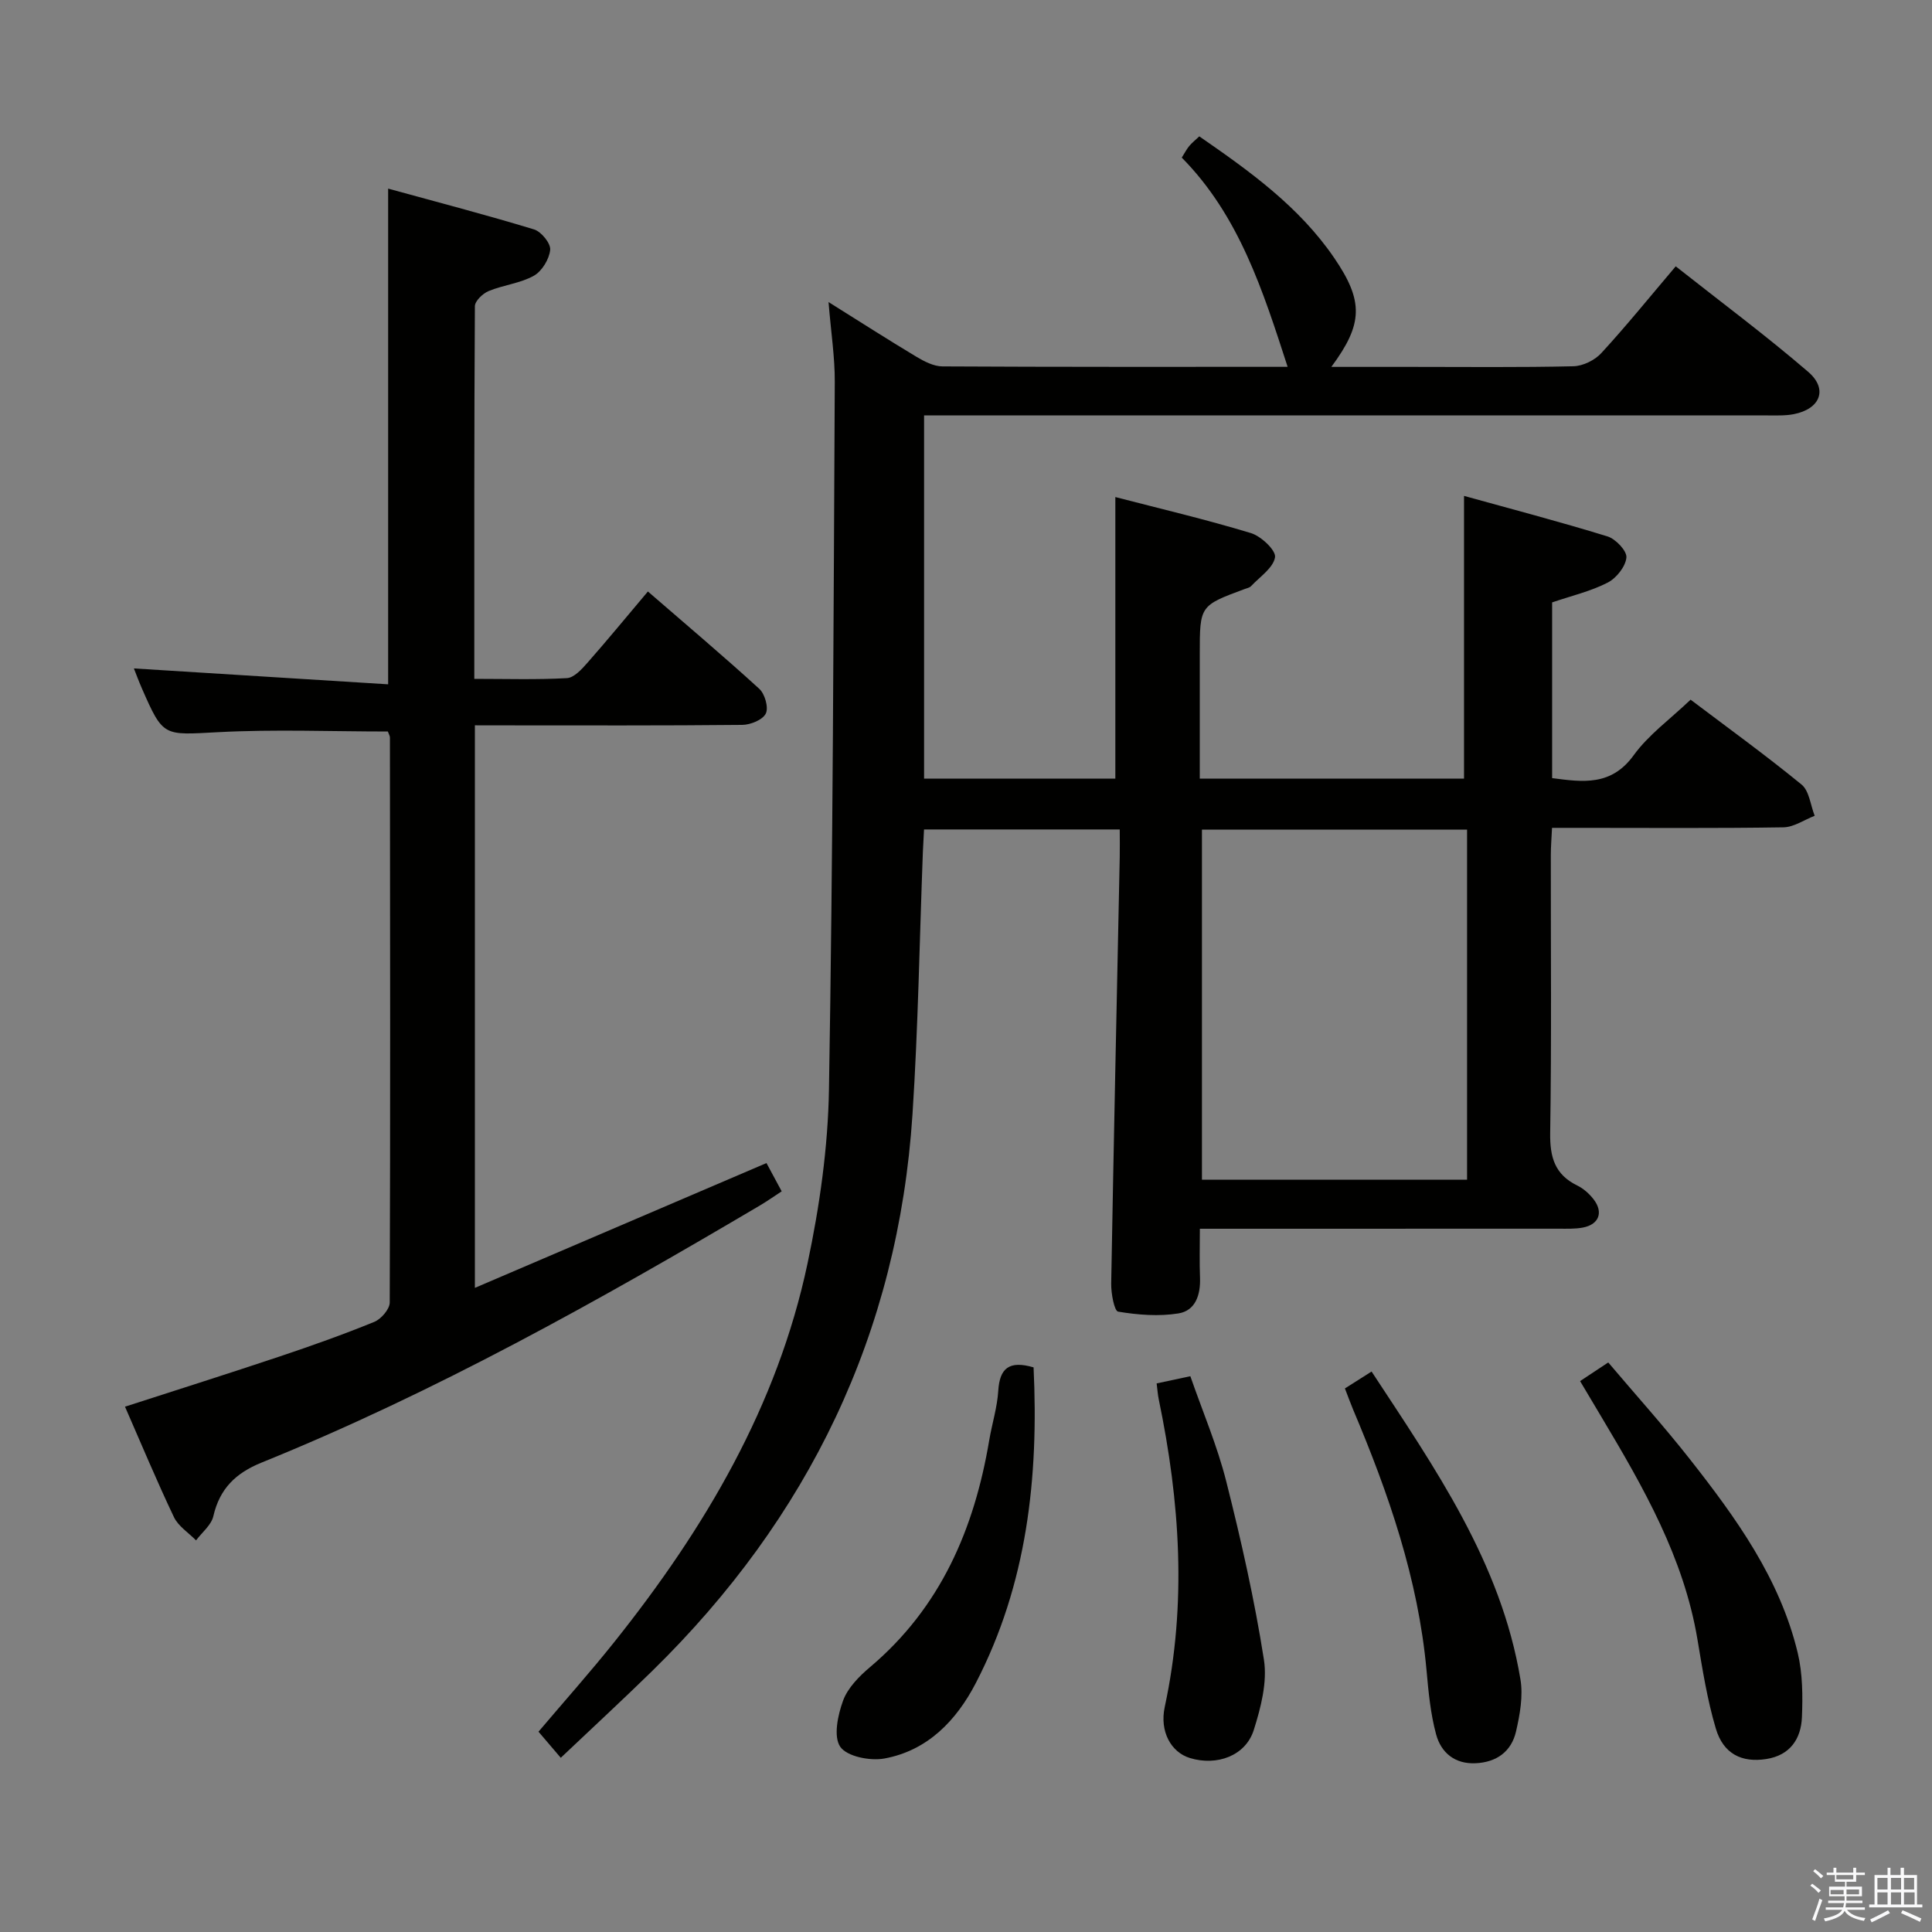 <svg enable-background="new 0 0 400 400" viewBox="0 0 400 400" xmlns="http://www.w3.org/2000/svg"><rect x="0" y="0" width="400" height="400" fill="#808080" stroke="none"/><path d="m374.8 390.4.4-.4c.7.5 1.3 1 1.8 1.4l-.5.5c-.5-.6-1.1-1.1-1.7-1.5zm1 7.3-.6-.3c.5-1.4 1.1-2.8 1.5-4.3.2.1.4.2.6.3-.5 1.3-1 2.8-1.5 4.3zm-.4-10.3.4-.4c.4.3 1 .8 1.7 1.4l-.5.5c-.4-.5-1-1-1.6-1.5zm2.5.3h1.7v-1h.6v1h3.5v-1h.6v1h1.8v.5h-1.8v1.4h-2v1h3.2v2h-3.2v.9h3.3v.5h-3.4c0 .3-.1.6-.1.9h4v.5h-3.7c.7.9 1.9 1.5 3.8 1.7-.1.2-.2.4-.3.6-2.1-.4-3.5-1.1-4-2.1-.4 1-1.8 1.7-4 2.2-.1-.2-.2-.4-.3-.6 2.1-.4 3.4-1 3.8-1.8h-3.4v-.5h3.6c.1-.3.1-.6.2-.9h-3.3v-.5h3.4c0-.3 0-.6 0-.9h-3.2v-2h3.3v-1h-2.1v-1.4h-1.7v-.5zm1.1 3.5v1h2.7c0-.3 0-.4 0-.4 0-.1 0-.2 0-.2 0-.1 0-.2 0-.3h-2.7zm1.2-3v.9h3.5v-.9zm4.7 3h-2.6v.6.4h2.6z" fill="#fafafb"/><path d="m393.6 386.7h.6v1.5h2.7v6.1h1.1v.6h-11v-.6h1.1v-6.1h2.7v-1.5h.6v1.5h2.1v-1.5zm-2.7 8.8.4.6c-1.2.6-2.5 1.3-3.8 1.9-.1-.2-.2-.4-.3-.6 1.2-.6 2.5-1.2 3.7-1.9zm-2.2-6.7v2.4h2.1v-2.4zm0 3v2.5h2.1v-2.5zm2.8-3v2.4h2.1v-2.4zm0 3v2.5h2.1v-2.5zm6 6.1c-1.4-.7-2.7-1.3-3.9-1.8l.3-.6c1.5.6 2.7 1.2 3.9 1.7zm-1.2-9.1h-2.1v2.4h2.1zm-2.1 3v2.5h2.2v-2.5z" fill="#fafafb"/><g fill="#010100"><path d="m116.1 363.93c-1.84-2.15-3.11-3.64-4.61-5.4 5.32-6.28 10.71-12.32 15.75-18.64 18.65-23.39 33.7-48.75 39.96-78.35 2.5-11.81 4.23-23.99 4.43-36.03.82-48.8.95-97.61 1.2-146.42.03-5.12-.78-10.25-1.29-16.55 6.57 4.11 12.32 7.8 18.17 11.31 1.64.98 3.6 2 5.42 2.01 23.82.13 47.65.09 71.46.09-5.09-15.68-10.01-31.26-21.92-43.32.66-1.05 1.04-1.79 1.56-2.41.52-.63 1.17-1.14 2.07-1.99 10.43 7.21 20.67 14.54 27.92 25.15 6.15 9 6 13.69-.58 22.58h16.63c11.17 0 22.33.13 33.49-.13 1.98-.05 4.43-1.25 5.78-2.73 5.17-5.62 9.98-11.57 15.4-17.96 9.32 7.36 18.64 14.29 27.42 21.84 4.17 3.58 2.51 7.7-2.99 8.77-1.77.34-3.65.26-5.47.26-56.14-.01-112.31-.01-168.47-.01-1.96 0-3.92 0-6.11 0v75.2h39.6c0-19.28 0-38.45 0-58.29 9.06 2.35 18.66 4.61 28.07 7.46 2.11.64 5.21 3.57 4.99 5-.35 2.2-3.14 4.04-4.96 5.98-.31.33-.89.44-1.35.61-9.27 3.44-9.27 3.44-9.27 13.48v25.76h54.71c0-19.4 0-38.49 0-58.53 9.59 2.66 19.72 5.31 29.71 8.39 1.69.52 4.05 3.01 3.91 4.38-.19 1.89-2.09 4.27-3.89 5.19-3.49 1.79-7.43 2.71-11.49 4.09v36.38c6.35.83 12.24 1.69 16.89-4.74 3.07-4.24 7.54-7.45 11.78-11.5 7.47 5.65 15.4 11.38 22.97 17.57 1.6 1.31 1.85 4.27 2.72 6.47-2.15.83-4.3 2.35-6.46 2.39-14 .22-28 .11-41.99.11-1.81 0-3.61 0-5.93 0-.1 2.15-.25 3.9-.25 5.65-.02 19.17.17 38.33-.13 57.49-.08 5.01.93 8.63 5.61 10.91 1.3.63 2.5 1.72 3.39 2.87 2.07 2.7 1.09 5.21-2.26 5.84-1.62.3-3.32.23-4.98.23-22.66.01-45.33.01-67.99.01-1.81 0-3.62 0-6.3 0 0 3.63-.1 6.89.03 10.14.13 3.53-.93 6.82-4.47 7.39-4.06.65-8.39.31-12.48-.37-.8-.13-1.47-3.78-1.44-5.79.52-29.46 1.16-58.91 1.77-88.37.04-1.78 0-3.57 0-5.67-13.78 0-27.02 0-40.52 0-.09 1.73-.18 3.19-.24 4.65-.69 18.12-.97 36.27-2.15 54.36-2.97 45.32-21.52 83.52-53.85 115.18-6.06 5.93-12.29 11.68-18.97 18.01zm132.75-192.17v72.49h54.89c0-24.28 0-48.21 0-72.49-18.27 0-36.36 0-54.89 0z"/><path d="m98.32 150.17v116.47c20.28-8.68 40.04-17.14 60.37-25.84.9 1.68 1.89 3.5 3.15 5.85-1.62 1.06-3.05 2.07-4.54 2.95-33.36 19.71-67.15 38.63-103.14 53.21-5.38 2.18-8.68 5.41-9.99 11.1-.42 1.85-2.35 3.35-3.58 5.01-1.56-1.59-3.67-2.92-4.58-4.82-3.55-7.46-6.73-15.09-10.13-22.86 10.88-3.52 21.45-6.86 31.97-10.38 6.61-2.21 13.19-4.55 19.64-7.18 1.42-.58 3.2-2.64 3.2-4.02.14-38.99.08-77.99.04-116.98 0-.3-.2-.61-.43-1.23-11.65 0-23.43-.48-35.15.14-11.35.59-11.33 1.09-15.81-9.15-.65-1.49-1.21-3.02-1.62-4.05 17.55 1.1 35.02 2.19 52.64 3.29 0-34.72 0-68.11 0-102.63 10.26 2.82 20.29 5.43 30.21 8.45 1.49.45 3.48 2.9 3.34 4.23-.2 1.94-1.71 4.43-3.4 5.37-2.82 1.57-6.3 1.9-9.34 3.16-1.22.5-2.84 2.05-2.85 3.14-.16 25.47-.12 50.95-.12 77.15 6.61 0 12.9.2 19.16-.15 1.47-.08 3.05-1.8 4.2-3.11 4.17-4.73 8.17-9.6 12.58-14.83 7.89 6.84 15.61 13.35 23.06 20.15 1.16 1.06 1.96 3.88 1.35 5.12-.63 1.3-3.15 2.33-4.86 2.35-16.5.17-32.99.1-49.49.1-1.8-.01-3.6-.01-5.88-.01z"/><path d="m327.14 285.94c2.12-1.4 3.62-2.4 5.83-3.86 5.63 6.65 11.48 13.14 16.87 19.99 9.57 12.18 18.67 24.74 22.36 40.15 1.02 4.27 1.05 8.89.87 13.32-.19 4.5-2.48 7.89-7.39 8.65-5.07.79-8.87-1.06-10.43-6.29-1.79-6-2.77-12.27-3.81-18.47-2.83-16.93-11.17-31.46-19.77-45.88-1.43-2.39-2.85-4.79-4.53-7.61z"/><path d="m213.99 283.1c1.08 22.8-1.34 44.87-11.96 65.36-4.01 7.74-9.97 13.98-18.93 15.62-2.94.54-7.73-.4-9.13-2.42-1.46-2.12-.51-6.59.59-9.59.98-2.64 3.33-5.02 5.58-6.92 14.61-12.34 21.58-28.61 24.67-46.97.58-3.42 1.66-6.8 1.87-10.24.29-4.61 2.2-6.34 7.31-4.84z"/><path d="m278.45 287.46c1.78-1.13 3.42-2.17 5.52-3.5 13.16 20.05 26.81 39.56 30.82 63.73.58 3.47-.11 7.31-.92 10.82-.96 4.13-4.02 6.35-8.36 6.55-4.33.2-7.16-2.21-8.18-5.98-1.16-4.28-1.58-8.8-1.98-13.24-1.72-18.93-7.85-36.61-15.18-53.95-.57-1.36-1.07-2.75-1.72-4.43z"/><path d="m239.47 286.42c2.42-.52 4.33-.92 6.98-1.49 2.52 7.27 5.58 14.41 7.45 21.85 3.07 12.16 5.84 24.45 7.78 36.83.73 4.66-.63 9.92-2.1 14.57-1.69 5.34-7.63 7.51-13.22 5.8-3.9-1.19-6.31-5.48-5.21-10.59 4.6-21.33 3.15-42.51-1.24-63.65-.2-.95-.26-1.94-.44-3.32z"/></g></svg>
